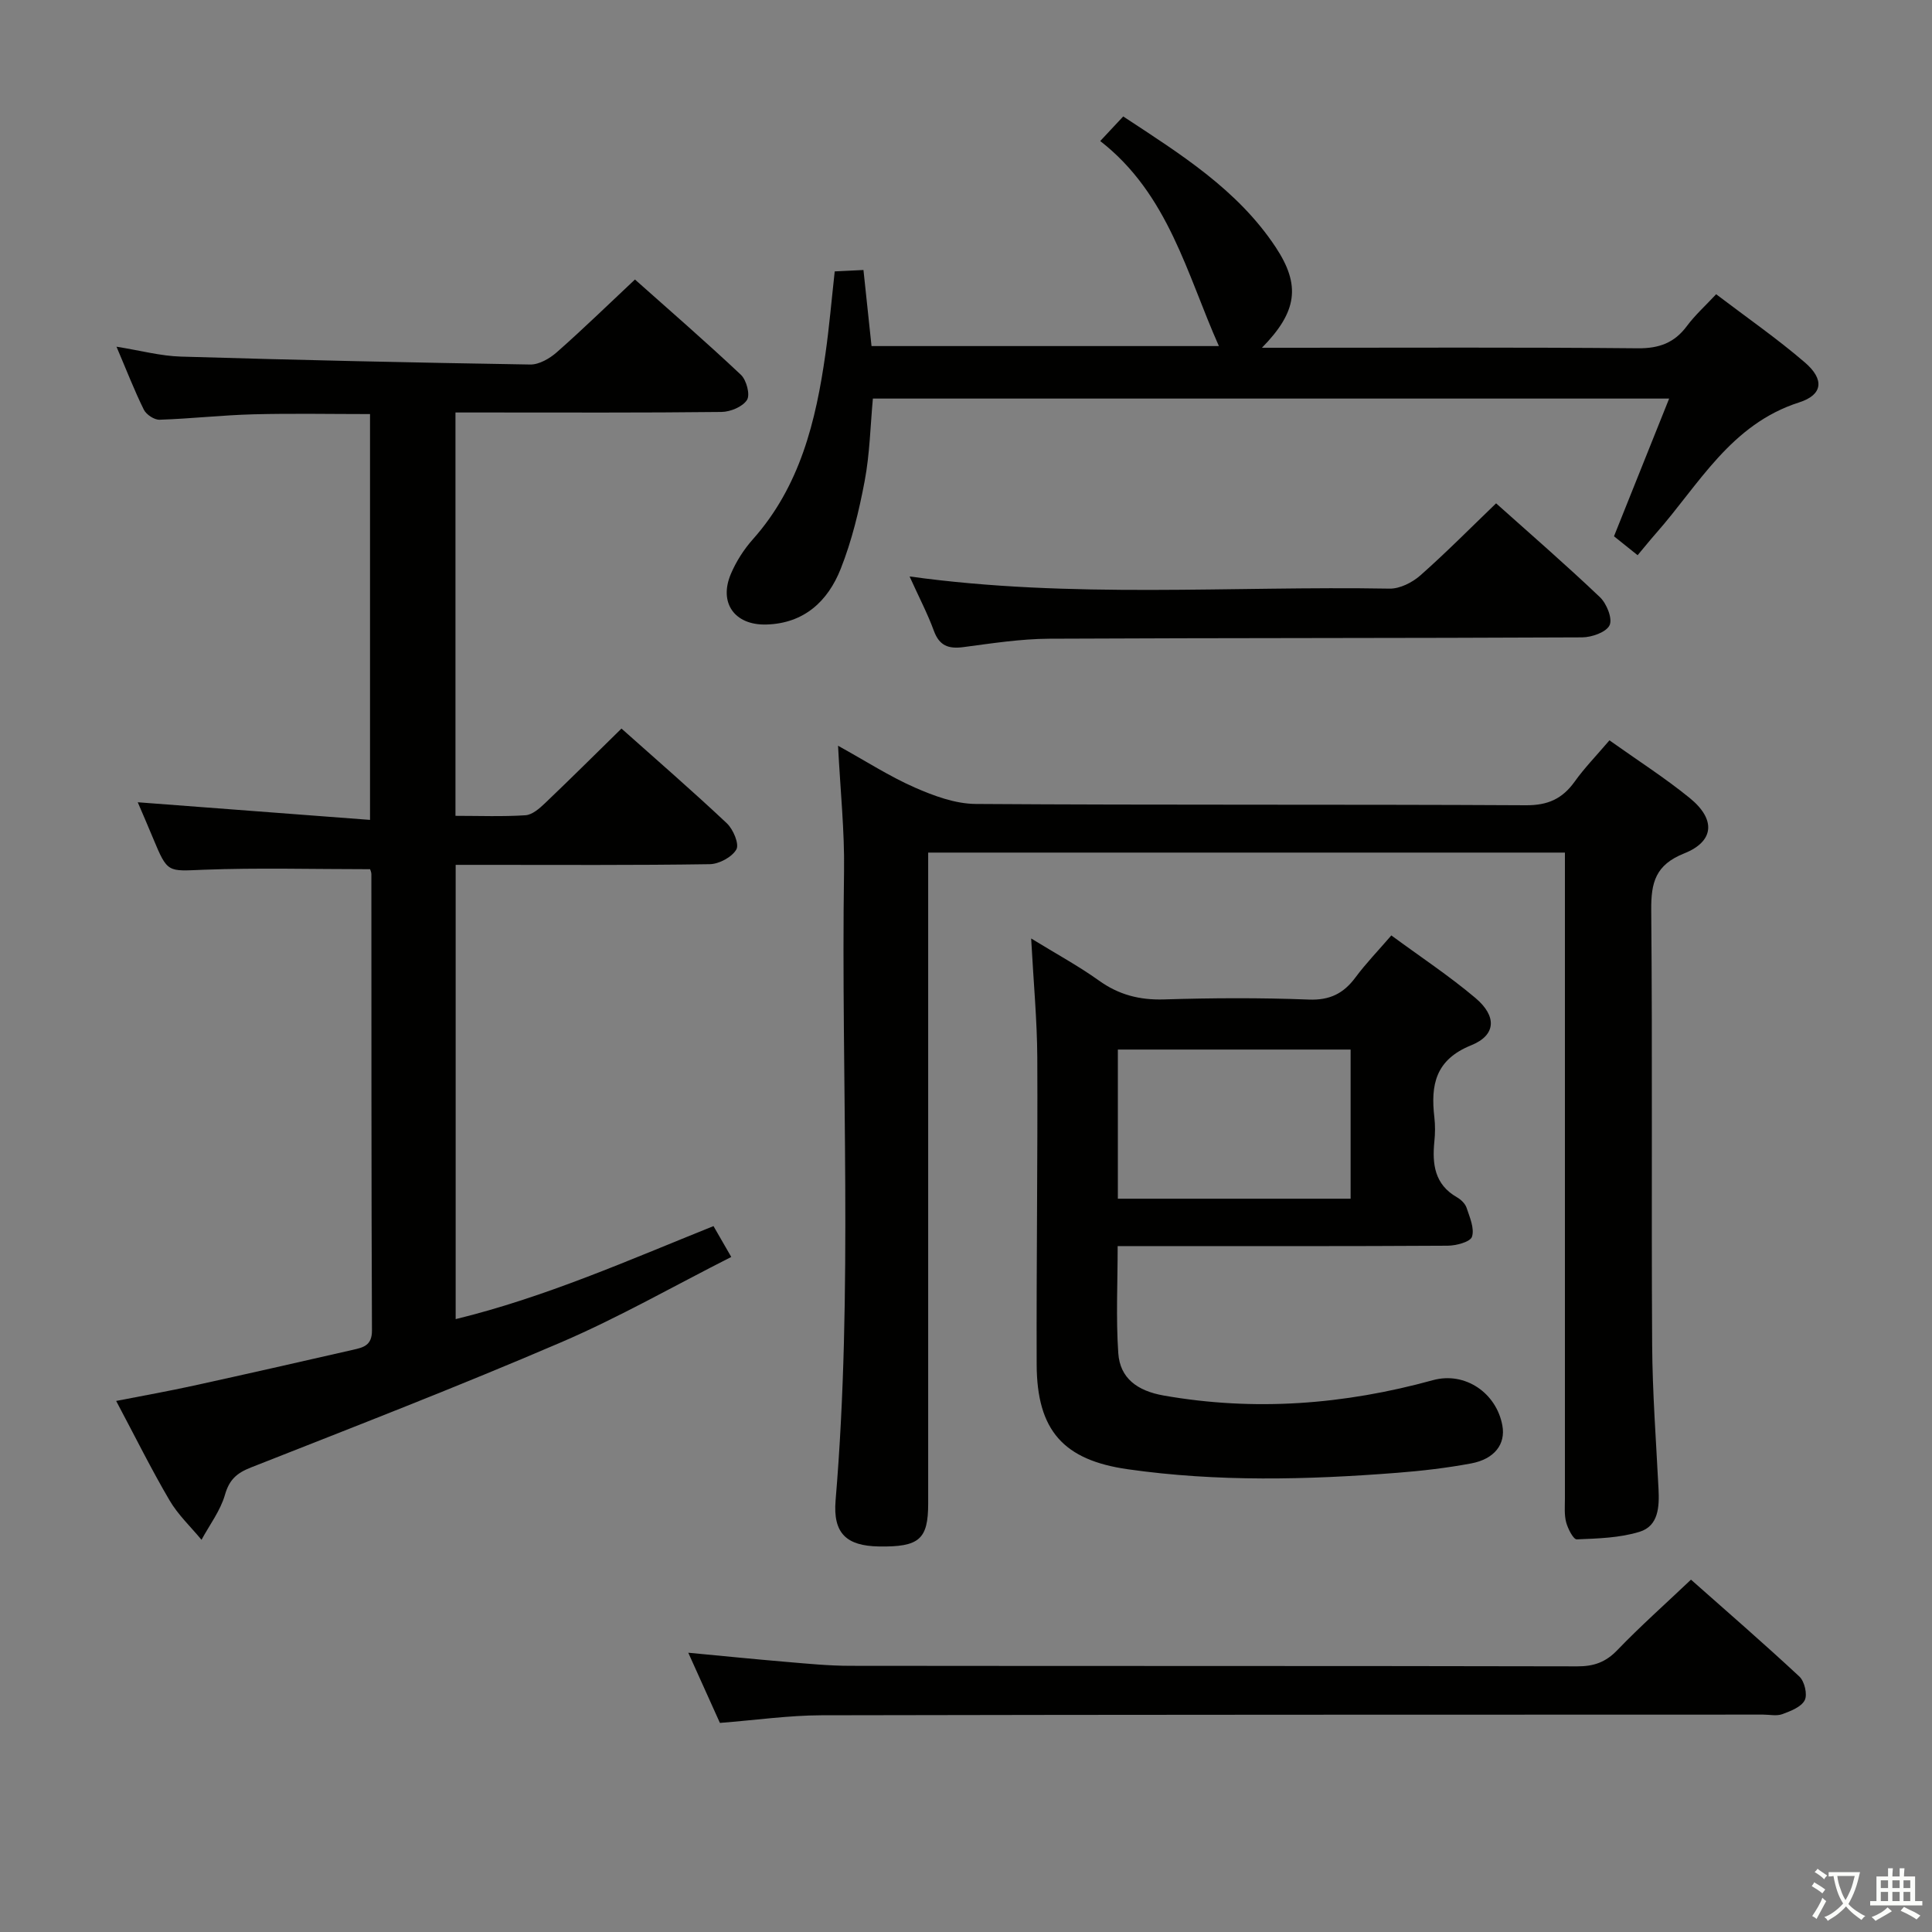 <svg enable-background="new 0 0 400 400" viewBox="0 0 400 400" xmlns="http://www.w3.org/2000/svg"><rect x="0" y="0" width="400" height="400" fill="#808080" stroke="none"/><path d="m377.9 391.2c-.2.3-.4.5-.6.8-.7-.6-1.4-1-2.2-1.5.2-.3.4-.5.5-.8.6.4 1.4.8 2.3 1.5zm-1.8 6.1c-.2-.2-.5-.4-.9-.6.4-.6.8-1.2 1.2-1.9s.7-1.3.9-1.9c.3.3.5.5.8.7-.7 1.3-1.4 2.6-2 3.7zm2.2-9c-.3.3-.5.5-.6.8-.6-.6-1.3-1.1-2-1.5.3-.3.5-.5.6-.7.6.5 1.3.9 2 1.4zm.3.2v-.9h2 4.5c-.3 1.3-.6 2.5-1 3.6s-.9 2.1-1.4 3c.4.5 1 1 1.6 1.4s1.2.8 1.9 1.1c-.3.2-.5.4-.8.8-.4-.3-1-.7-1.6-1.2s-1.2-1.1-1.6-1.6c-.5.6-1.1 1.1-1.7 1.6s-1.4.9-2.1 1.4c-.1-.3-.3-.5-.7-.8.6-.2 1.2-.5 1.9-1s1.4-1.1 2-1.8c-.5-.8-.9-1.6-1.2-2.5s-.6-2-.8-3.2c-.4.1-.7.1-1 .1zm2.5 2.7c.3 1 .7 1.7 1 2.2.3-.5.6-1.1 1-2s.6-1.9.9-3h-3.2-.4c.1.9.3 1.8.7 2.8z" fill="#fbfcfa"/><path d="m396.5 388.5v1.5 3.6h1.5v.9c-.4 0-1 0-1.7 0h-7.9c-.5 0-.9 0-1.2 0v-.9h1.3v-3.5c0-.7 0-1.2 0-1.6h2.4c0-.8 0-1.4 0-1.7h1c0 .3-.1.8-.1 1.7h1.5c0-.8 0-1.4 0-1.7h1c0 .3-.1.9-.1 1.7zm-8.2 9.2c-.2-.3-.5-.5-.8-.8.8-.3 1.4-.6 1.9-.9s1-.7 1.4-1.1c.3.3.6.5.9.8-1.6 1-2.8 1.6-3.4 2zm2.6-6.8v-1.6h-1.5v1.6zm0 2.7v-1.9h-1.5v1.9zm2.4-2.7v-1.6h-1.5v1.6zm0 2.7v-1.9h-1.5v1.9zm.2 2 .7-.8c.4.2.9.5 1.6.8s1.3.7 1.8 1c-.3.3-.5.5-.8.8-.4-.3-1.5-1-3.3-1.8zm2-4.7v-1.6h-1.4v1.6zm0 2.7v-1.9h-1.4v1.9z" fill="#fbfcfa"/><g fill="#010100"><path d="m76.62 179.96c-11.84 0-23.14-.32-34.42.11-7.5.29-7.48.77-10.5-6.5-1.08-2.6-2.2-5.19-3.18-7.47 15.91 1.21 31.8 2.41 48.09 3.65 0-28.67 0-56.08 0-84.02-8.03 0-16.11-.16-24.18.05-6.47.17-12.92.91-19.39 1.12-1.1.04-2.77-1.07-3.27-2.1-1.97-3.99-3.58-8.17-5.65-13.02 4.95.79 9.13 1.93 13.34 2.05 24.1.72 48.21 1.25 72.32 1.64 1.84.03 4.04-1.25 5.51-2.55 5.37-4.73 10.5-9.73 16.17-15.05 6.94 6.18 14.58 12.8 21.93 19.72 1.16 1.09 1.96 4.13 1.27 5.21-.9 1.42-3.44 2.47-5.29 2.49-16.32.19-32.65.11-48.98.11-1.95 0-3.91 0-6.09 0v83.51c4.95 0 9.74.19 14.49-.12 1.4-.09 2.9-1.4 4.03-2.48 5.28-5.03 10.45-10.18 15.85-15.47 7.26 6.47 14.67 12.89 21.81 19.61 1.32 1.24 2.61 4.29 1.98 5.41-.9 1.59-3.58 3.03-5.51 3.06-15.66.24-31.32.14-46.98.14-1.79 0-3.57 0-5.63 0v94.05c18.52-4.52 35.71-12.16 53.38-19.26 1.14 1.99 2.19 3.81 3.68 6.39-11.9 6.02-23.3 12.55-35.3 17.7-21.19 9.1-42.7 17.43-64.16 25.89-2.94 1.16-4.47 2.52-5.37 5.67-.95 3.29-3.18 6.21-4.85 9.3-2.24-2.71-4.88-5.19-6.63-8.19-3.78-6.44-7.1-13.15-11.04-20.56 5.63-1.1 10.86-2.03 16.05-3.17 11.01-2.41 22-4.91 32.99-7.42 2.09-.48 3.94-.86 3.92-4-.14-31.49-.1-62.97-.12-94.46 0-.45-.23-.91-.27-1.04z"/><path d="m333.22 153.28c5.88 4.18 11.49 7.77 16.62 11.94 5.41 4.4 5.13 8.96-1.13 11.46-5.96 2.38-6.89 6.01-6.84 11.75.27 29.98.01 59.97.19 89.96.06 9.97.82 19.93 1.32 29.9.18 3.67.01 7.64-3.92 8.85-4.12 1.27-8.64 1.39-13 1.57-.71.03-1.84-2.19-2.2-3.52-.42-1.57-.26-3.3-.26-4.96 0-42.49 0-84.97 0-127.45 0-1.97 0-3.95 0-6.26-43.92 0-87.48 0-131.83 0v5.8 128.94c0 7.45-1.84 9.05-10.19 8.92-6.74-.11-9.55-2.72-8.98-9.55 3.65-43.4 1.1-86.87 1.75-130.3.12-8.27-.76-16.56-1.24-25.93 5.81 3.21 10.66 6.35 15.87 8.64 3.97 1.74 8.39 3.38 12.63 3.41 37.98.26 75.96.06 113.95.27 4.52.02 7.5-1.34 10.04-4.87 2.02-2.83 4.46-5.34 7.22-8.57z"/><path d="m288.06 193.67c6.01 4.42 11.98 8.37 17.41 12.95 4.46 3.76 4.31 7.7-.87 9.79-7.45 3.01-8.41 8.24-7.63 14.93.19 1.64.17 3.34 0 4.99-.47 4.69.04 8.9 4.67 11.55.83.47 1.71 1.32 2 2.18.65 1.96 1.67 4.27 1.12 5.99-.34 1.07-3.26 1.85-5.03 1.86-20.83.13-41.66.08-62.49.08-1.8 0-3.61 0-5.84 0 0 7.66-.37 14.95.13 22.18.35 5.15 3.9 7.79 9.4 8.76 18.84 3.31 37.36 1.88 55.74-3.18 6.66-1.83 13.16 2.65 14.38 9.4.7 3.82-1.6 6.93-6.48 7.84-5.05.94-10.19 1.54-15.32 1.94-18.6 1.45-37.2 1.91-55.77-.74-13.24-1.89-18.81-7.97-18.85-21.71-.07-21.16.23-42.32.13-63.48-.04-7.79-.78-15.58-1.27-24.7 5.26 3.23 9.82 5.7 14.01 8.7 4.12 2.96 8.42 4.07 13.48 3.92 9.99-.31 20-.36 29.99.03 4.36.17 7.2-1.26 9.67-4.59 2.16-2.91 4.7-5.53 7.42-8.69zm-56.62 23.63v30.88h48.19c0-10.5 0-20.58 0-30.88-16.07 0-31.83 0-48.19 0z"/><path d="m355.31 60.92c6.35 4.83 12.63 9.18 18.39 14.14 4.03 3.47 3.74 6.67-1.2 8.25-14.19 4.54-20.72 16.98-29.6 27.06-1.2 1.36-2.34 2.78-3.85 4.58-1.79-1.44-3.4-2.73-4.89-3.92 3.83-9.55 7.51-18.74 11.42-28.51-55.42 0-109.98 0-164.86 0-.52 5.65-.64 11.45-1.7 17.07-1.16 6.16-2.66 12.37-4.96 18.18-2.65 6.69-7.56 11.31-15.4 11.53-6.54.18-9.91-4.46-7.33-10.5 1.09-2.56 2.68-5.05 4.53-7.13 9.77-10.97 13.06-24.44 15.04-38.41.79-5.57 1.27-11.18 1.92-17.07 2-.1 3.79-.18 5.95-.29.56 5.27 1.09 10.34 1.67 15.75h71.92c-6.61-14.8-10.43-31.46-24.57-42.45 1.82-1.95 3.13-3.35 4.76-5.09 11.77 7.75 23.66 15.11 31.58 27.09 5.18 7.84 4.49 13.32-2.86 20.8h5.83c24 0 48-.12 71.99.11 4.43.04 7.59-1.13 10.19-4.64 1.66-2.23 3.77-4.13 6.03-6.55z"/><path d="m149.05 356.71c-2.08-4.62-4.18-9.28-6.55-14.53 7.11.67 13.62 1.33 20.13 1.88 4.47.38 8.96.83 13.44.83 50.16.06 100.33 0 150.49.11 3.42.01 5.88-.85 8.29-3.36 4.72-4.91 9.84-9.45 15.25-14.59 7.19 6.37 14.94 13.08 22.44 20.06 1.07.99 1.71 3.72 1.11 4.9-.72 1.41-2.92 2.25-4.65 2.89-1.17.43-2.64.09-3.97.09-65 .02-129.99 0-194.99.14-6.77.02-13.55 1-20.99 1.58z"/><path d="m188.32 119.35c33.59 4.65 66.52 1.94 99.37 2.52 2.13.04 4.7-1.26 6.37-2.73 5.34-4.72 10.36-9.8 15.69-14.93 7.02 6.28 14.42 12.69 21.5 19.43 1.39 1.32 2.64 4.43 2 5.8-.68 1.45-3.69 2.51-5.69 2.52-36.77.18-73.55.1-110.32.28-5.94.03-11.89.96-17.8 1.74-3.08.4-4.96-.28-6.1-3.4-1.3-3.55-3.08-6.93-5.02-11.23z"/></g></svg>